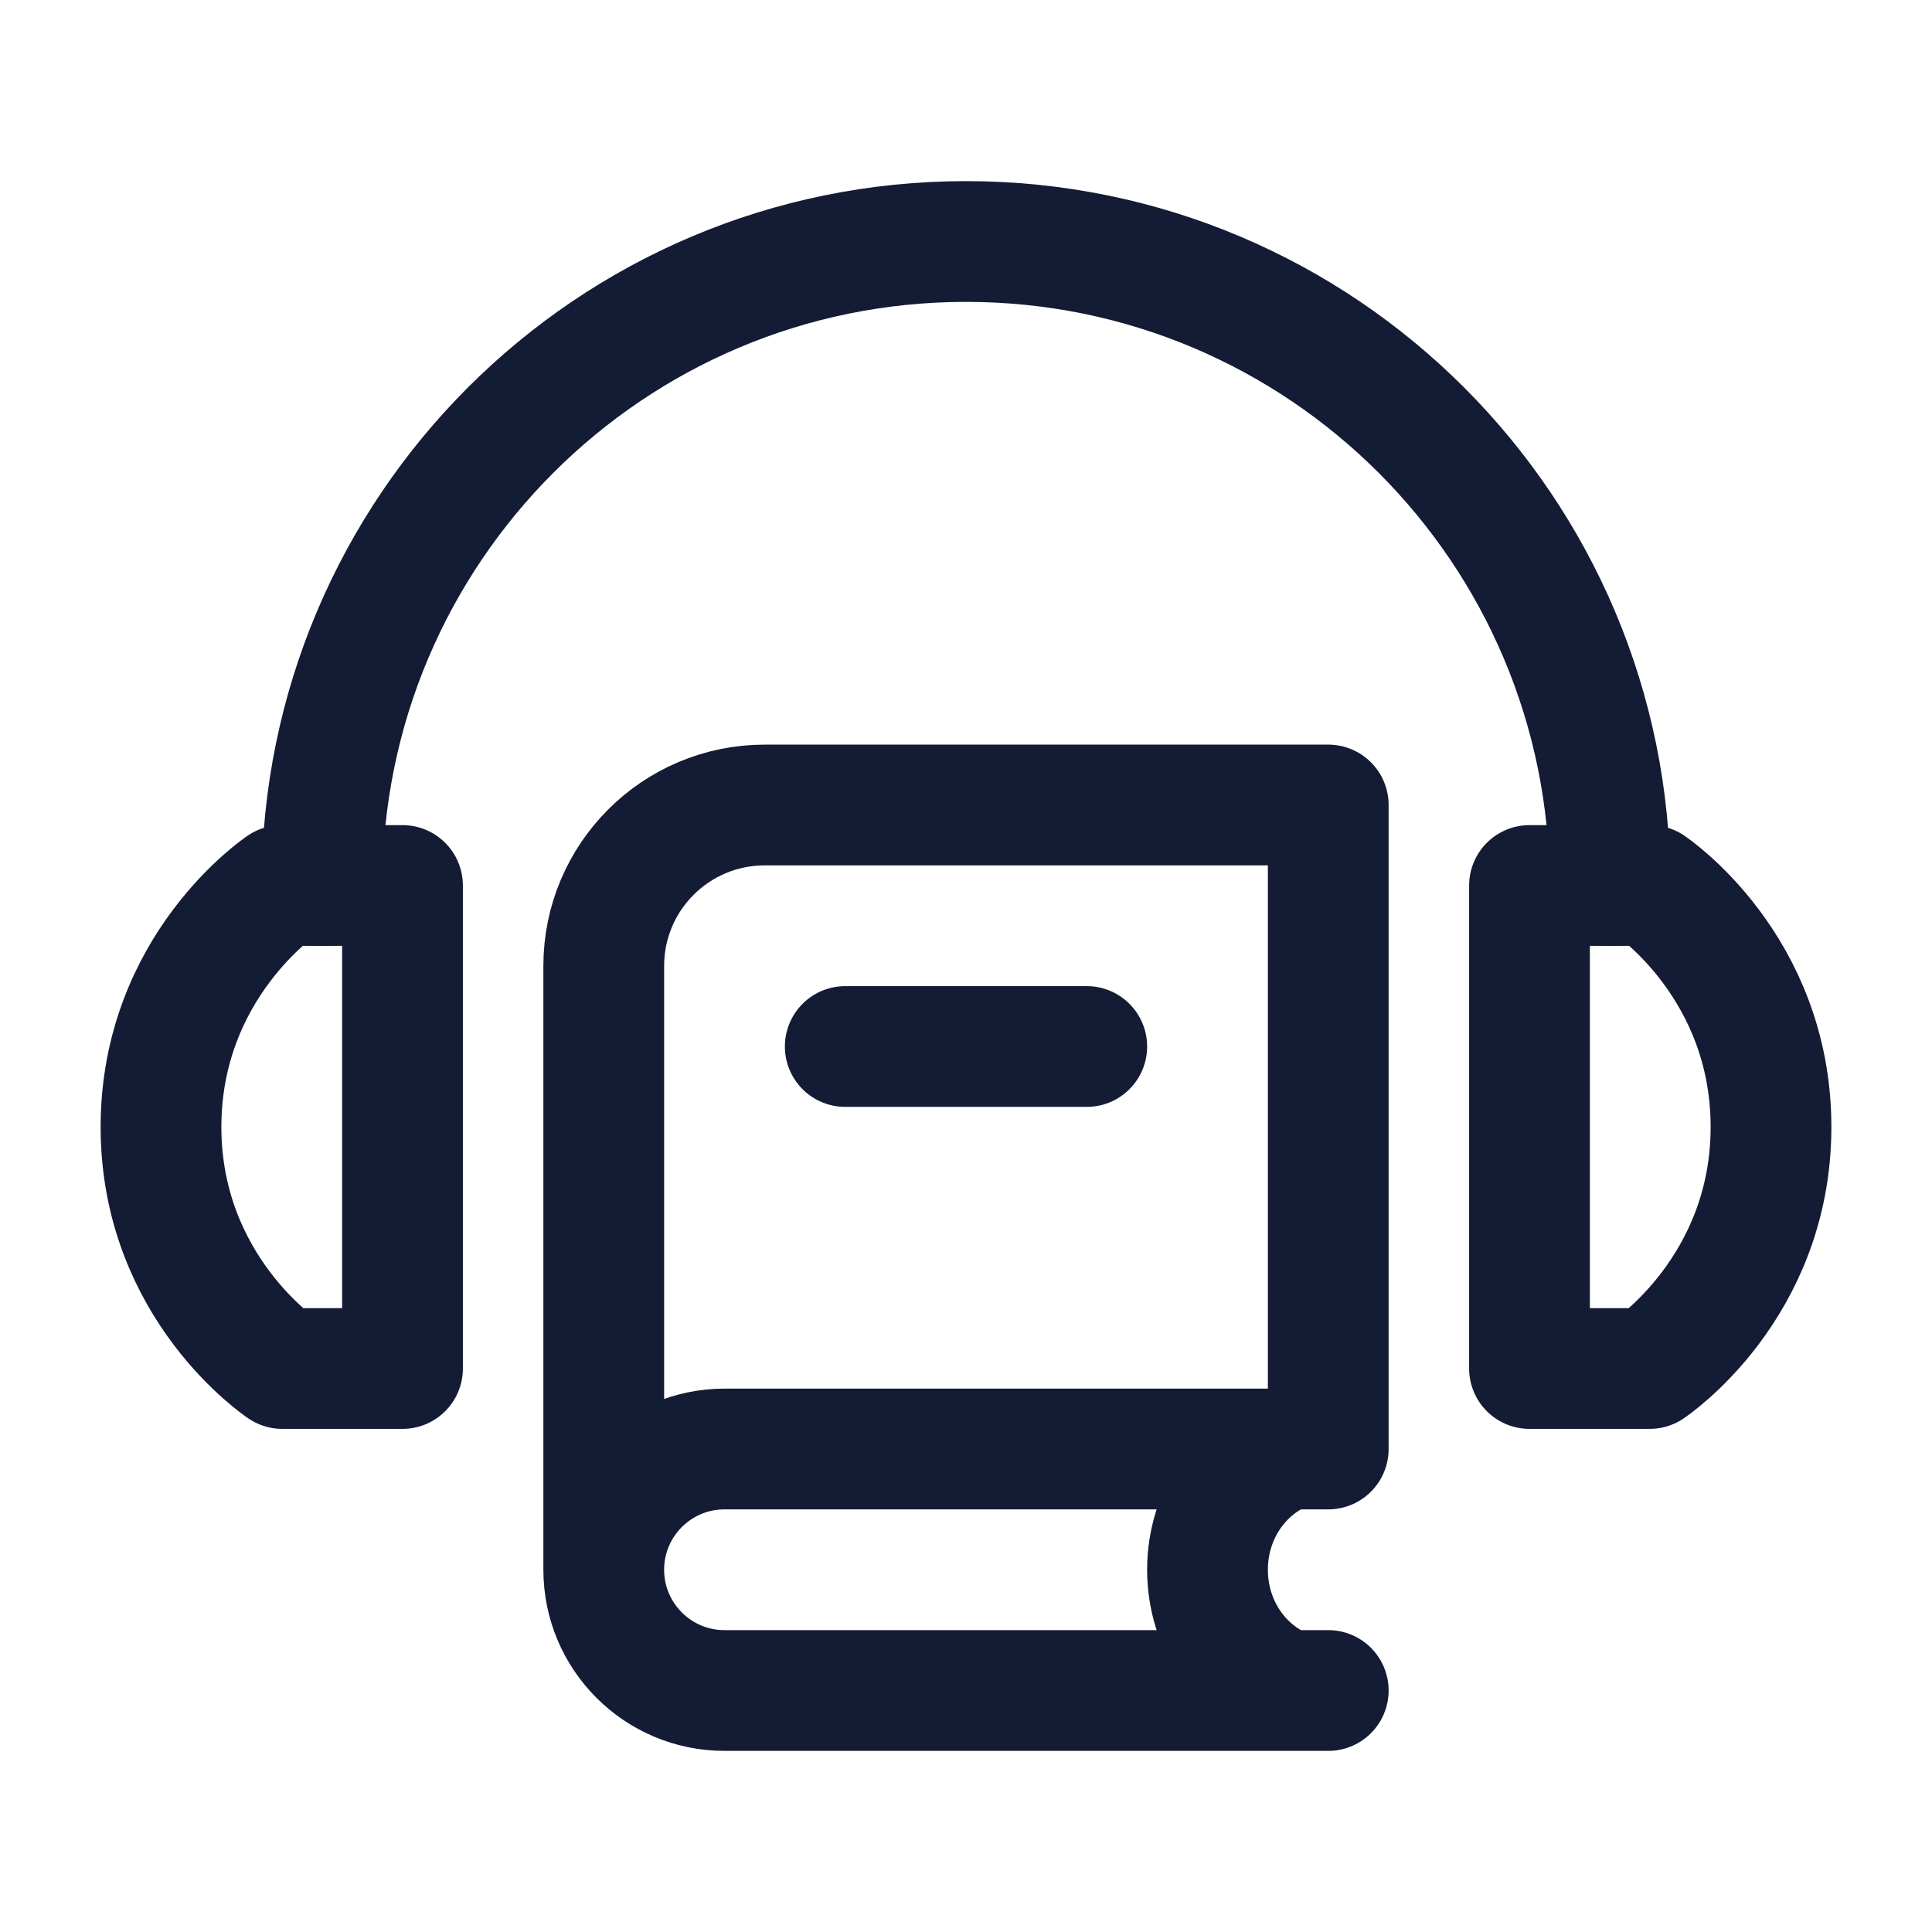 <svg width="24" height="24" viewBox="0 0 24 24" fill="none" xmlns="http://www.w3.org/2000/svg">
<path d="M20 11C20 6.582 16.418 3 12 3C7.582 3 4 6.582 4 11" stroke="#141B34" stroke-width="1.5" stroke-linecap="round" stroke-linejoin="round"/>
<path d="M20.493 11H19V17H20.493C20.493 17 22 16 22 14C22 12 20.5 11 20.5 11" stroke="#141B34" stroke-width="1.5" stroke-linecap="round" stroke-linejoin="round"/>
<path d="M3.507 11H5V17H3.507C3.507 17 2 16 2 14C2 12 3.5 11 3.5 11" stroke="#141B34" stroke-width="1.5" stroke-linecap="round" stroke-linejoin="round"/>
<path d="M10.5 13H13.5" stroke="#141B34" stroke-width="1.5" stroke-linecap="round"/>
<path d="M16.5 21H9C8.172 21 7.5 20.328 7.5 19.5M7.5 19.5C7.5 18.672 8.172 18 9 18H16.5V10H9.5C8.395 10 7.5 10.895 7.5 12V19.5ZM16 21C15.417 20.782 15 20.192 15 19.5C15 18.808 15.417 18.218 16 18" stroke="#141B34" stroke-width="1.5" stroke-linecap="round" stroke-linejoin="round"/>
</svg>
